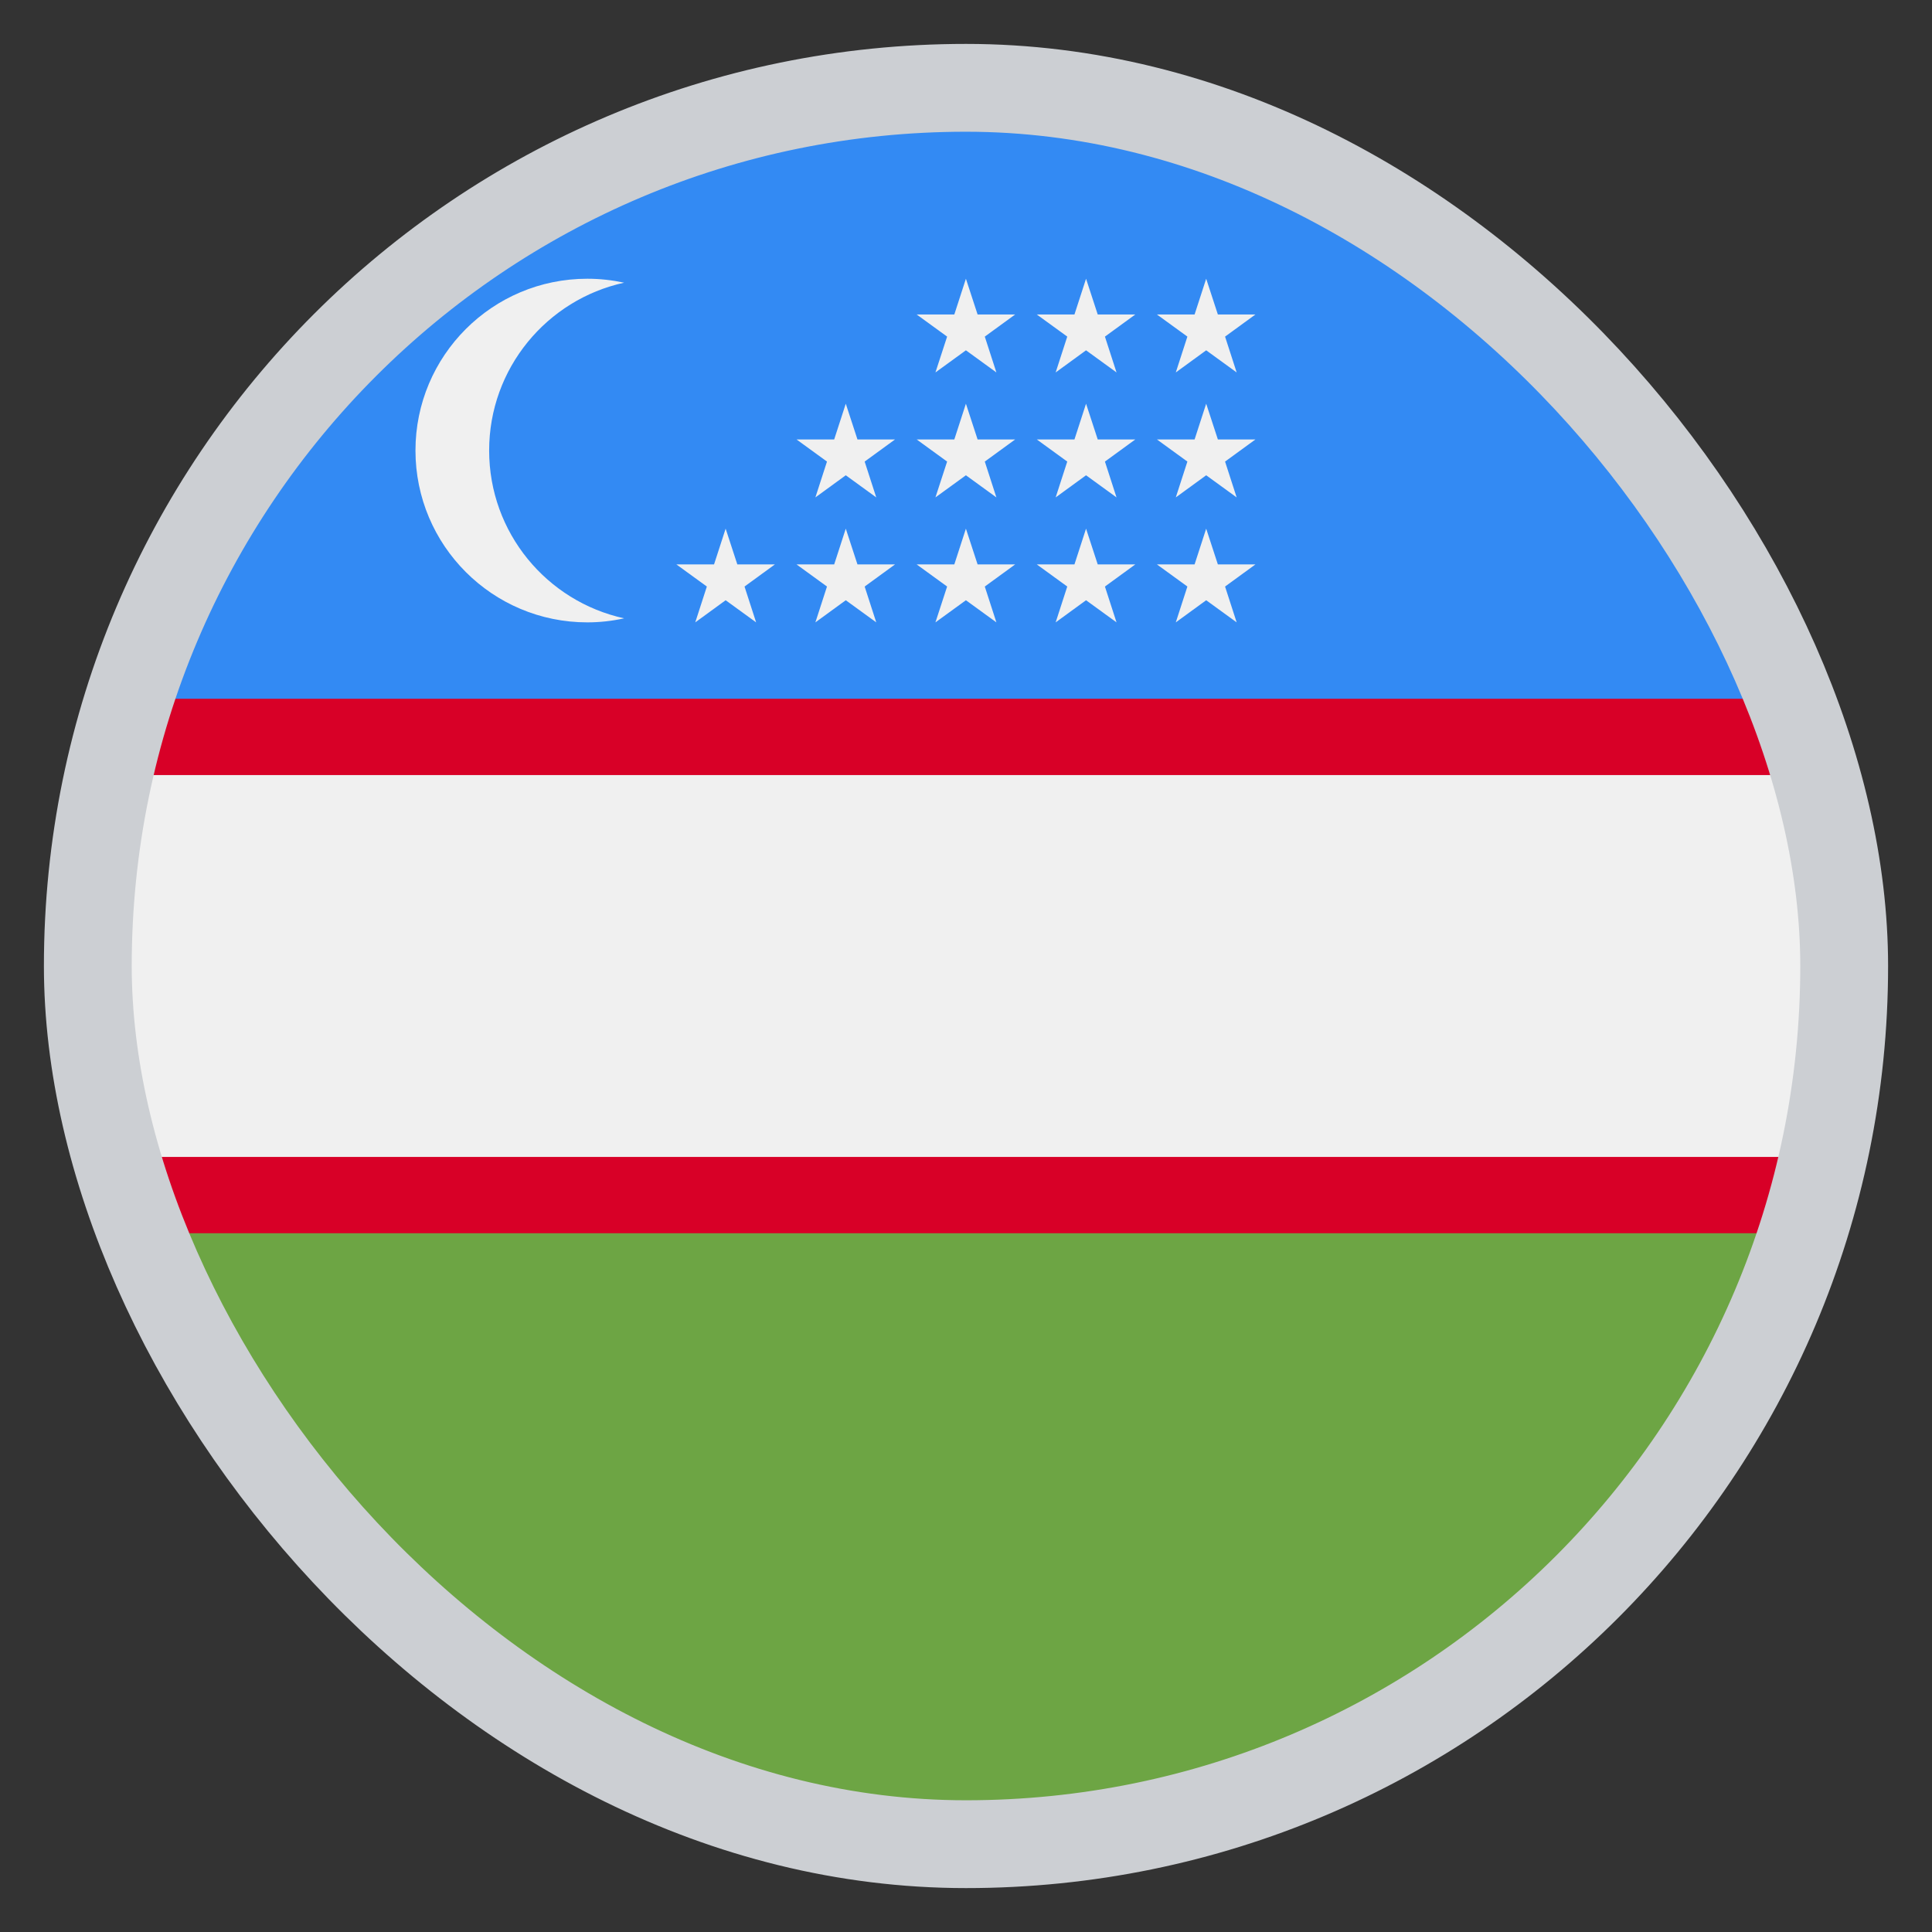 <svg width="22" height="22" viewBox="0 0 22 22" fill="none" xmlns="http://www.w3.org/2000/svg">
<rect x="0" y="0" width="22" height="22" fill="#333333" stroke="none"/>
<g clip-path="url(#clip0_612_5356)">
<path d="M1.472 7.957C1.166 8.916 1 9.939 1 11C1 12.061 1.166 13.084 1.472 14.043L11 14.478L20.528 14.043C20.834 13.084 21 12.061 21 11C21 9.939 20.834 8.916 20.528 7.956L11 7.522L1.472 7.957Z" fill="#F0F0F0"/>
<path d="M20.528 7.957L11 7.522L1.472 7.957C1.381 8.241 1.303 8.531 1.238 8.826H20.762C20.697 8.531 20.619 8.241 20.528 7.957Z" fill="#D80027"/>
<path d="M1.238 13.174C1.303 13.469 1.381 13.759 1.472 14.043L1.473 14.043L11 14.478L20.528 14.043C20.619 13.759 20.697 13.469 20.762 13.174H1.238Z" fill="#D80027"/>
<path d="M11 21C15.462 21 19.24 18.078 20.528 14.043H1.472C2.76 18.078 6.539 21 11 21Z" fill="#6DA544"/>
<path d="M11 1C6.538 1 2.76 3.922 1.472 7.957L20.528 7.957C19.24 3.922 15.461 1 11 1Z" fill="#338AF3"/>
<path d="M5.57 5.13C5.57 4.194 6.228 3.411 7.107 3.219C6.972 3.19 6.832 3.174 6.688 3.174C5.607 3.174 4.731 4.05 4.731 5.13C4.731 6.211 5.607 7.087 6.688 7.087C6.832 7.087 6.972 7.071 7.107 7.041C6.228 6.849 5.57 6.067 5.57 5.13Z" fill="#F0F0F0"/>
<path d="M8.263 6.02L8.396 6.427H8.824L8.478 6.679L8.61 7.087L8.263 6.835L7.917 7.087L8.049 6.679L7.702 6.427H8.131L8.263 6.02Z" fill="#F0F0F0"/>
<path d="M9.631 6.02L9.764 6.427H10.192L9.846 6.679L9.978 7.087L9.631 6.835L9.285 7.087L9.417 6.679L9.07 6.427H9.499L9.631 6.02Z" fill="#F0F0F0"/>
<path d="M10.999 6.02L11.132 6.427H11.56L11.214 6.679L11.346 7.087L10.999 6.835L10.652 7.087L10.785 6.679L10.438 6.427H10.867L10.999 6.02Z" fill="#F0F0F0"/>
<path d="M12.367 6.02L12.5 6.427H12.928L12.582 6.679L12.714 7.087L12.367 6.835L12.021 7.087L12.153 6.679L11.806 6.427H12.235L12.367 6.02Z" fill="#F0F0F0"/>
<path d="M13.735 6.02L13.868 6.427H14.296L13.95 6.679L14.082 7.087L13.735 6.835L13.389 7.087L13.521 6.679L13.174 6.427H13.603L13.735 6.02Z" fill="#F0F0F0"/>
<path d="M9.631 4.597L9.764 5.004H10.192L9.846 5.256L9.978 5.664L9.631 5.412L9.285 5.664L9.417 5.256L9.07 5.004H9.499L9.631 4.597Z" fill="#F0F0F0"/>
<path d="M10.999 4.597L11.132 5.004H11.56L11.214 5.256L11.346 5.664L10.999 5.412L10.652 5.664L10.785 5.256L10.438 5.004H10.867L10.999 4.597Z" fill="#F0F0F0"/>
<path d="M12.367 4.597L12.5 5.004H12.928L12.582 5.256L12.714 5.664L12.367 5.412L12.021 5.664L12.153 5.256L11.806 5.004H12.235L12.367 4.597Z" fill="#F0F0F0"/>
<path d="M13.735 4.597L13.868 5.004H14.296L13.95 5.256L14.082 5.664L13.735 5.412L13.389 5.664L13.521 5.256L13.174 5.004H13.603L13.735 4.597Z" fill="#F0F0F0"/>
<path d="M10.999 3.174L11.132 3.581H11.56L11.214 3.833L11.346 4.241L10.999 3.989L10.652 4.241L10.785 3.833L10.438 3.581H10.867L10.999 3.174Z" fill="#F0F0F0"/>
<path d="M12.367 3.174L12.5 3.581H12.928L12.582 3.833L12.714 4.241L12.367 3.989L12.021 4.241L12.153 3.833L11.806 3.581H12.235L12.367 3.174Z" fill="#F0F0F0"/>
<path d="M13.735 3.174L13.868 3.581H14.296L13.95 3.833L14.082 4.241L13.735 3.989L13.389 4.241L13.521 3.833L13.174 3.581H13.603L13.735 3.174Z" fill="#F0F0F0"/>
</g>
<rect x="1" y="1" width="20" height="20" rx="10" stroke="#CCCFD3"/>
<defs>
<clipPath id="clip0_612_5356">
<rect x="1" y="1" width="20" height="20" rx="10" fill="white"/>
</clipPath>
</defs>
</svg>
